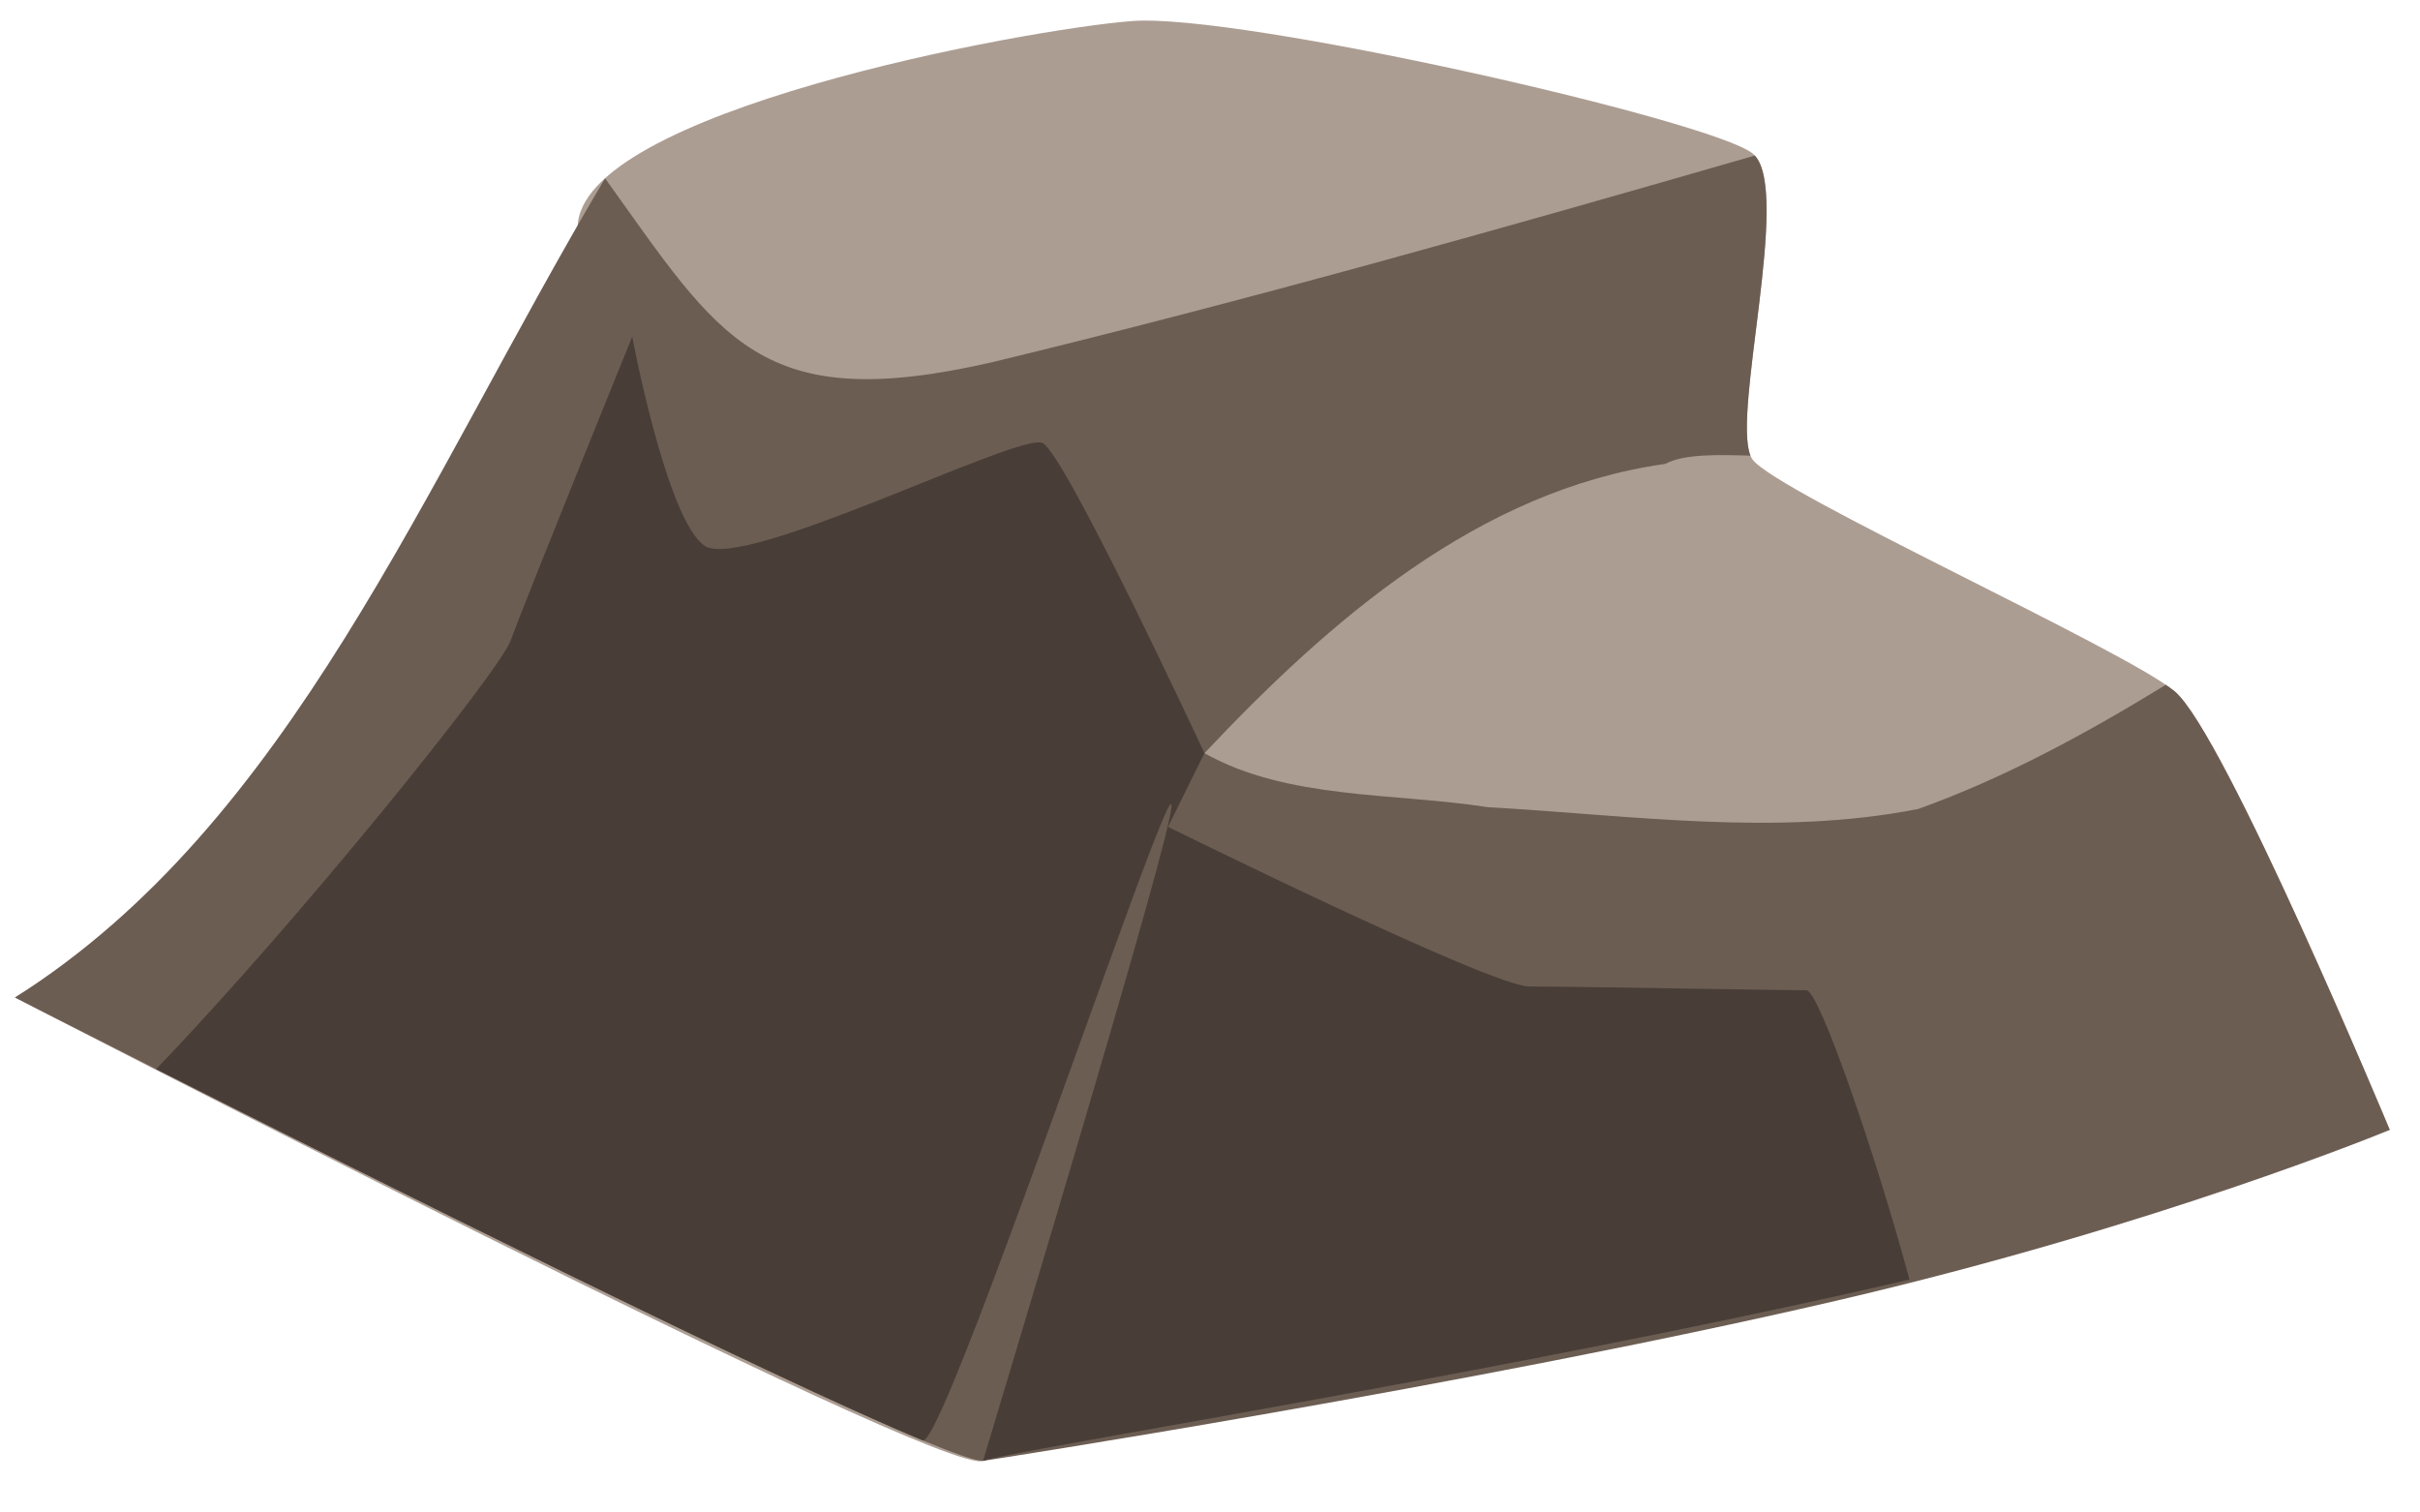 <svg width="80" height="50" xmlns="http://www.w3.org/2000/svg">

 <g>
  <title>background</title>
  <rect fill="none" id="canvas_background" height="402" width="582" y="-1" x="-1"/>
 </g>
 <g>
  <title>Layer 1</title>
  <g id="layer1">
   <g transform="matrix(0.641,0,0,0.641,-27.341,-16.436) " id="g99">
    <path d="m43.424,77.084c15.79,-9.388 29.019,-33.713 29.019,-39.688c0,-5.974 23.044,-10.242 28.592,-10.669c5.548,-0.427 29.872,5.121 32.006,6.828c2.134,1.707 -1.28,14.083 0,15.79c1.28,1.707 19.204,9.815 21.764,11.949c2.56,2.134 11.095,22.618 11.095,22.618c0,0 -70.413,16.216 -72.547,17.07c-2.134,0.854 -49.929,-23.898 -49.929,-23.898z" id="path39" stroke-width="0.265px" fill="#ac9d93"/>
    <path id="path41" d="m133.154,33.664c-13.058,3.768 -26.138,7.466 -39.349,10.662c-12.007,2.748 -13.986,-1.183 -19.946,-9.49c-9.455,15.93 -16.218,33.257 -30.435,42.249c0,0 46.833,23.909 49.929,23.898c0,0 25.086,-3.86 43.979,-8.254c16.64,-3.869 28.568,-8.816 28.568,-8.816c0,0 -8.535,-20.484 -11.095,-22.618c-0.118,-0.098 -0.278,-0.213 -0.457,-0.335c-4.073,2.493 -8.265,4.785 -12.762,6.401c-7.295,1.44 -14.837,0.321 -22.201,-0.091c-4.83,-0.753 -10.356,-0.383 -14.614,-2.786c6.418,-6.807 14.133,-13.567 23.764,-14.918c0.979,-0.525 2.738,-0.473 4.394,-0.425c-0.929,-2.268 2.055,-13.488 0.225,-15.476l0,-0z" stroke-width="0.265px" fill="#6c5d53"/>
    <path d="m75.259,43.002c0,0 -5.488,13.523 -6.272,15.679c-0.579,1.592 -10.878,14.397 -18.28,22.096c11.023,5.566 31.567,15.84 39.532,19.148c1.62,0.673 25.939,-74.88 3.113,1.056l0.002,0c0.237,-0.094 1.306,-0.309 3.02,-0.625c7.63,-1.409 28.042,-4.843 44.757,-8.721c-1.648,-6.144 -4.649,-14.923 -5.312,-14.923c-1.176,0 -12.347,-0.196 -14.307,-0.196c-1.96,0 -18.619,-8.232 -18.619,-8.232l1.877,-3.802c0,0 -7.169,-15.405 -8.345,-15.993c-1.176,-0.588 -15.483,6.664 -17.443,5.292c-1.96,-1.372 -3.723,-10.779 -3.723,-10.779l-0,0z" id="path39-1" stroke-width="0.265px" fill="#483e37"/>
   </g>
  </g>
 </g>
</svg>